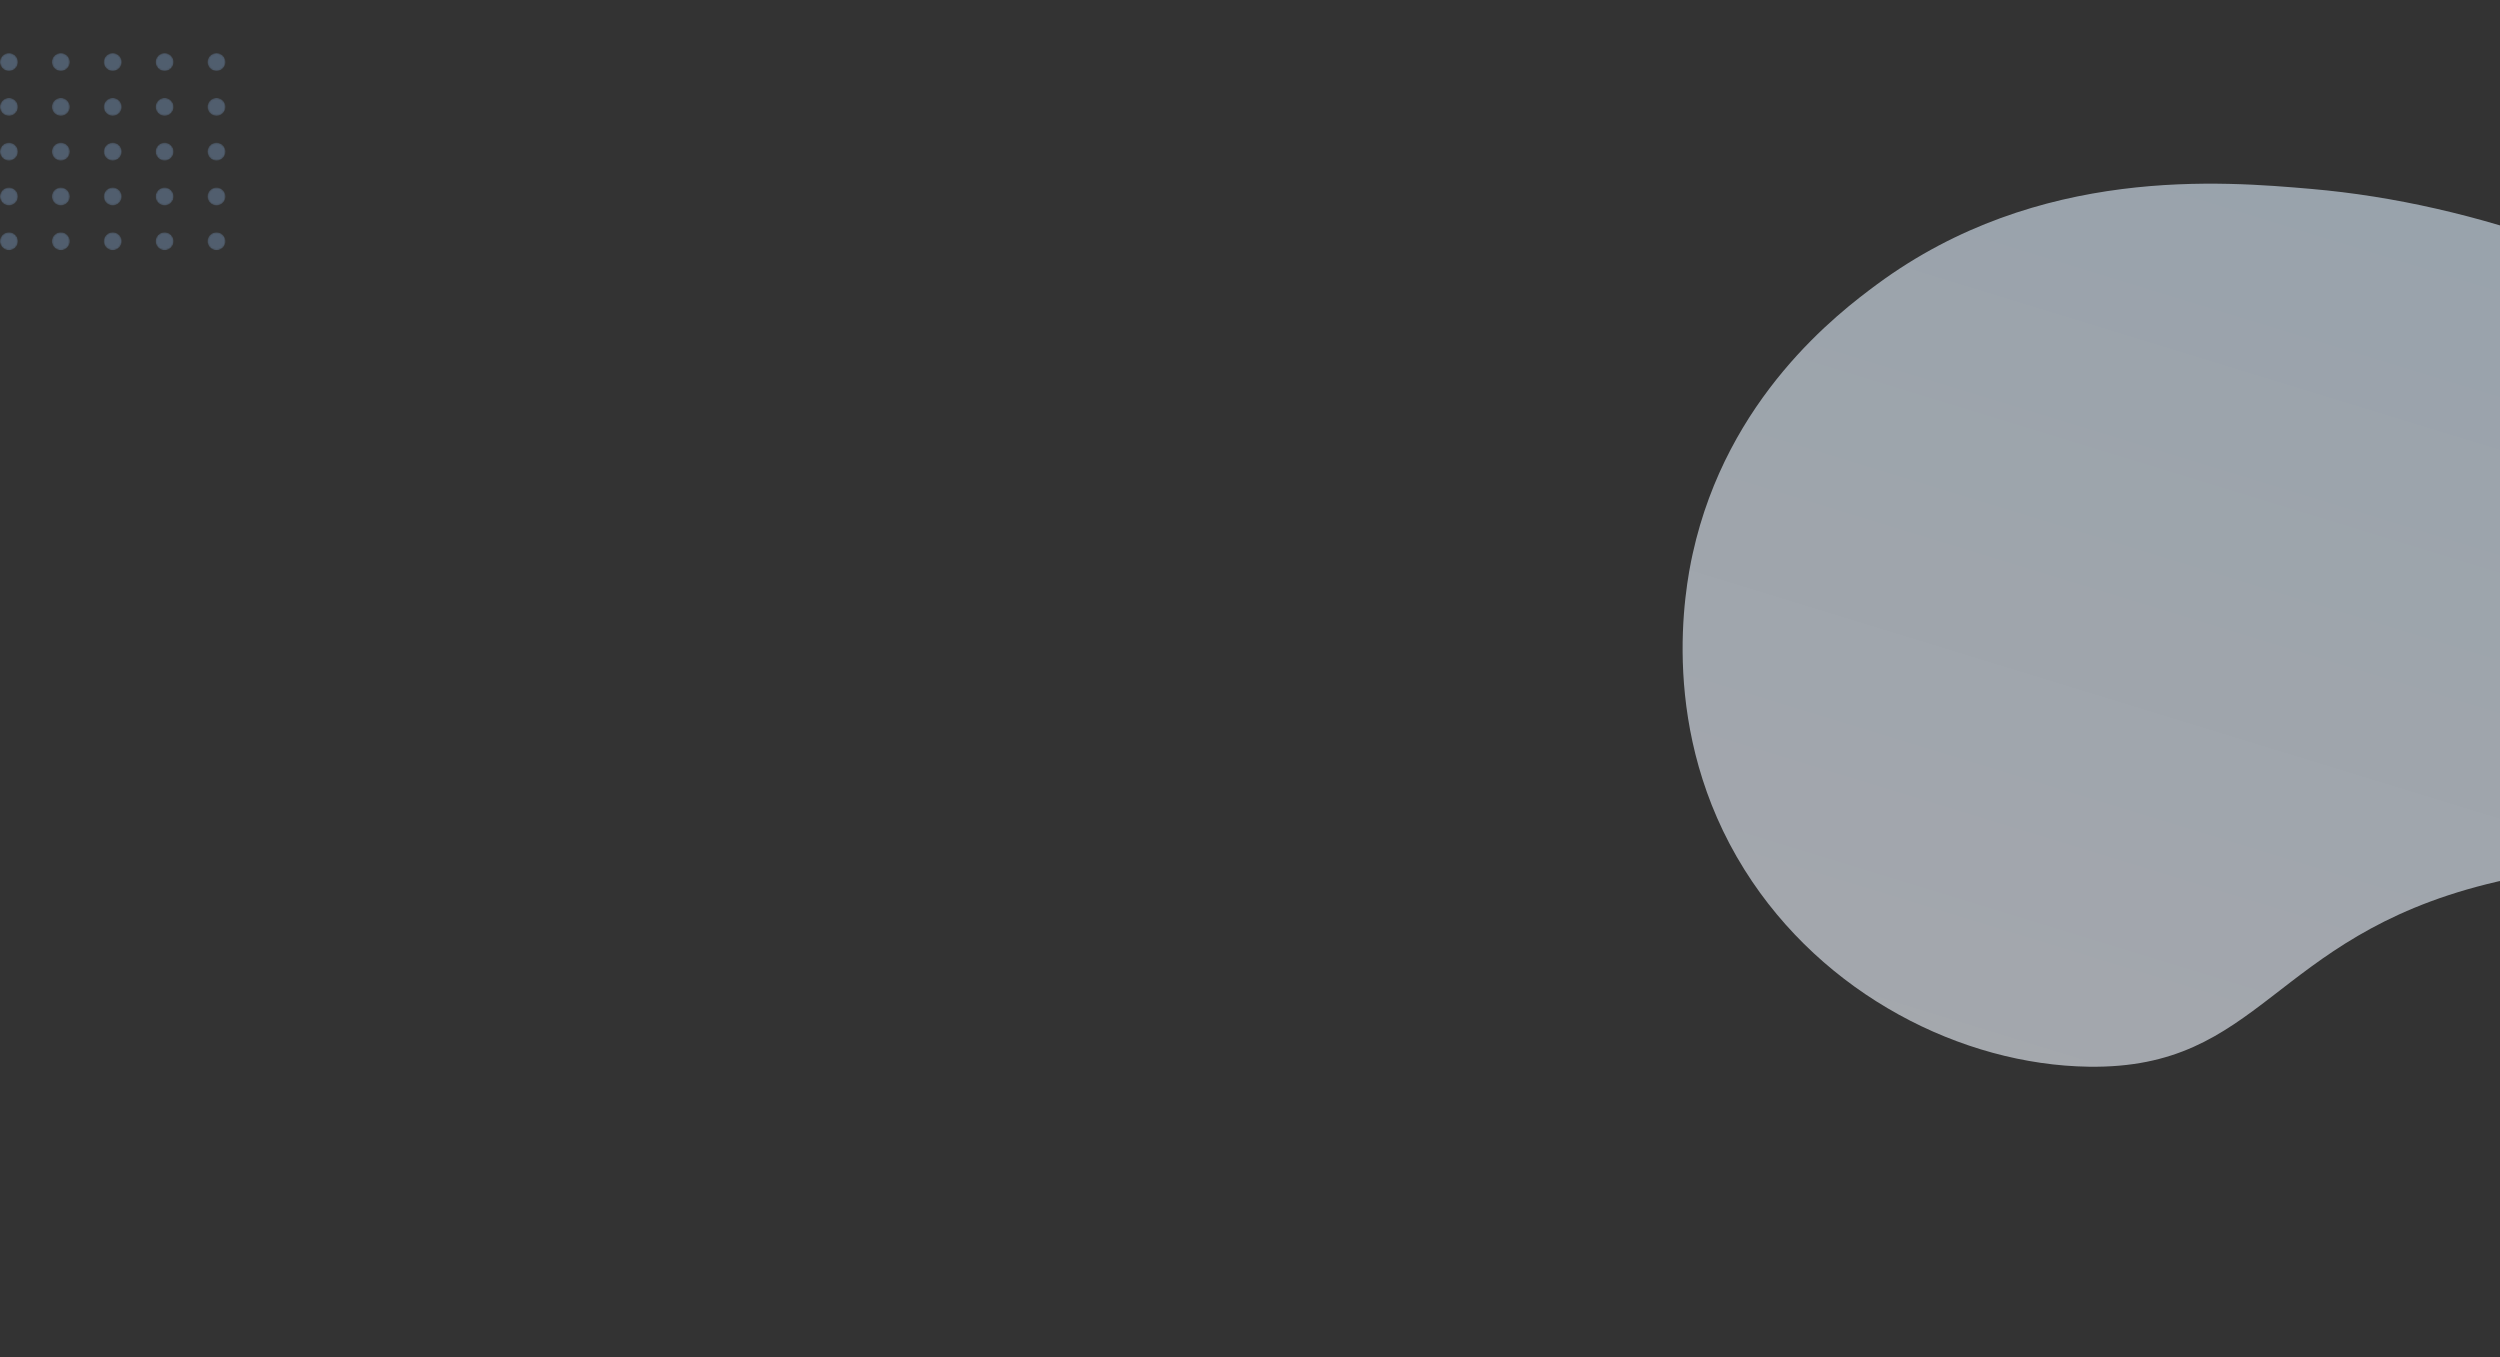 <svg width="1459" height="792" viewBox="0 0 1459 792" fill="none" xmlns="http://www.w3.org/2000/svg">
<rect x="0" y="0" width="1459" height="792" fill="#333333" stroke="none"/>
<g opacity="0.6" clip-path="url(#clip0)">
<path d="M1748 493.364C1698.38 553.026 1596.06 479.618 1451.04 516.048C1325.44 547.615 1319.9 624.023 1218.94 622.53C1145.18 621.453 1063.91 580.72 1018.1 507.585C967.569 426.949 983.376 343.33 987.884 323.024C1008 231.945 1072.73 182.674 1095.57 165.828C1189.7 96.467 1297.3 105.808 1348.93 110.263C1542.83 127.062 1753.04 260.461 1765.67 410.389C1767.34 430.017 1770.39 466.423 1748 493.364Z" fill="url(#paint0_linear)"/>
</g>
<g opacity="0.3">
<mask id="mask0" mask-type="alpha" maskUnits="userSpaceOnUse" x="0" y="31" width="11" height="11">
<path d="M5.228 41.425C8.116 41.425 10.457 39.092 10.457 36.213C10.457 33.334 8.116 31 5.228 31C2.341 31 0 33.334 0 36.213C0 39.092 2.341 41.425 5.228 41.425Z" fill="url(#paint1_linear)"/>
</mask>
<g mask="url(#mask0)">
<path d="M5.228 41.425C8.116 41.425 10.457 39.092 10.457 36.213C10.457 33.334 8.116 31 5.228 31C2.341 31 0 33.334 0 36.213C0 39.092 2.341 41.425 5.228 41.425Z" fill="url(#paint2_linear)"/>
</g>
<mask id="mask1" mask-type="alpha" maskUnits="userSpaceOnUse" x="30" y="31" width="11" height="11">
<path d="M35.51 41.425C38.397 41.425 40.738 39.092 40.738 36.213C40.738 33.334 38.397 31 35.51 31C32.622 31 30.281 33.334 30.281 36.213C30.281 39.092 32.622 41.425 35.51 41.425Z" fill="url(#paint3_linear)"/>
</mask>
<g mask="url(#mask1)">
<path d="M35.51 41.425C38.397 41.425 40.738 39.092 40.738 36.213C40.738 33.334 38.397 31 35.51 31C32.622 31 30.281 33.334 30.281 36.213C30.281 39.092 32.622 41.425 35.51 41.425Z" fill="url(#paint4_linear)"/>
</g>
<mask id="mask2" mask-type="alpha" maskUnits="userSpaceOnUse" x="60" y="31" width="12" height="11">
<path d="M65.79 41.425C68.678 41.425 71.019 39.092 71.019 36.213C71.019 33.334 68.678 31 65.79 31C62.903 31 60.562 33.334 60.562 36.213C60.562 39.092 62.903 41.425 65.79 41.425Z" fill="url(#paint5_linear)"/>
</mask>
<g mask="url(#mask2)">
<path d="M65.79 41.425C68.678 41.425 71.019 39.092 71.019 36.213C71.019 33.334 68.678 31 65.79 31C62.903 31 60.562 33.334 60.562 36.213C60.562 39.092 62.903 41.425 65.79 41.425Z" fill="url(#paint6_linear)"/>
</g>
<mask id="mask3" mask-type="alpha" maskUnits="userSpaceOnUse" x="90" y="31" width="12" height="11">
<path d="M96.072 41.425C98.959 41.425 101.3 39.092 101.3 36.213C101.3 33.334 98.959 31 96.072 31C93.184 31 90.843 33.334 90.843 36.213C90.843 39.092 93.184 41.425 96.072 41.425Z" fill="url(#paint7_linear)"/>
</mask>
<g mask="url(#mask3)">
<path d="M96.072 41.425C98.959 41.425 101.3 39.092 101.3 36.213C101.3 33.334 98.959 31 96.072 31C93.184 31 90.843 33.334 90.843 36.213C90.843 39.092 93.184 41.425 96.072 41.425Z" fill="url(#paint8_linear)"/>
</g>
<mask id="mask4" mask-type="alpha" maskUnits="userSpaceOnUse" x="121" y="31" width="11" height="11">
<path d="M126.353 41.425C129.24 41.425 131.581 39.092 131.581 36.213C131.581 33.334 129.24 31 126.353 31C123.465 31 121.124 33.334 121.124 36.213C121.124 39.092 123.465 41.425 126.353 41.425Z" fill="url(#paint9_linear)"/>
</mask>
<g mask="url(#mask4)">
<path d="M126.353 41.425C129.24 41.425 131.581 39.092 131.581 36.213C131.581 33.334 129.24 31 126.353 31C123.465 31 121.124 33.334 121.124 36.213C121.124 39.092 123.465 41.425 126.353 41.425Z" fill="url(#paint10_linear)"/>
</g>
<mask id="mask5" mask-type="alpha" maskUnits="userSpaceOnUse" x="0" y="57" width="11" height="11">
<path d="M5.228 67.596C8.116 67.596 10.457 65.262 10.457 62.384C10.457 59.505 8.116 57.171 5.228 57.171C2.341 57.171 0 59.505 0 62.384C0 65.262 2.341 67.596 5.228 67.596Z" fill="url(#paint11_linear)"/>
</mask>
<g mask="url(#mask5)">
<path d="M5.228 67.596C8.116 67.596 10.457 65.262 10.457 62.384C10.457 59.505 8.116 57.171 5.228 57.171C2.341 57.171 0 59.505 0 62.384C0 65.262 2.341 67.596 5.228 67.596Z" fill="url(#paint12_linear)"/>
</g>
<mask id="mask6" mask-type="alpha" maskUnits="userSpaceOnUse" x="30" y="57" width="11" height="11">
<path d="M35.51 67.596C38.397 67.596 40.738 65.262 40.738 62.384C40.738 59.505 38.397 57.171 35.51 57.171C32.622 57.171 30.281 59.505 30.281 62.384C30.281 65.262 32.622 67.596 35.51 67.596Z" fill="url(#paint13_linear)"/>
</mask>
<g mask="url(#mask6)">
<path d="M35.51 67.596C38.397 67.596 40.738 65.262 40.738 62.384C40.738 59.505 38.397 57.171 35.51 57.171C32.622 57.171 30.281 59.505 30.281 62.384C30.281 65.262 32.622 67.596 35.51 67.596Z" fill="url(#paint14_linear)"/>
</g>
<mask id="mask7" mask-type="alpha" maskUnits="userSpaceOnUse" x="60" y="57" width="12" height="11">
<path d="M65.79 67.596C68.678 67.596 71.019 65.262 71.019 62.384C71.019 59.505 68.678 57.171 65.79 57.171C62.903 57.171 60.562 59.505 60.562 62.384C60.562 65.262 62.903 67.596 65.79 67.596Z" fill="url(#paint15_linear)"/>
</mask>
<g mask="url(#mask7)">
<path d="M65.79 67.596C68.678 67.596 71.019 65.262 71.019 62.384C71.019 59.505 68.678 57.171 65.79 57.171C62.903 57.171 60.562 59.505 60.562 62.384C60.562 65.262 62.903 67.596 65.79 67.596Z" fill="url(#paint16_linear)"/>
</g>
<mask id="mask8" mask-type="alpha" maskUnits="userSpaceOnUse" x="90" y="57" width="12" height="11">
<path d="M96.072 67.596C98.959 67.596 101.3 65.262 101.3 62.384C101.3 59.505 98.959 57.171 96.072 57.171C93.184 57.171 90.843 59.505 90.843 62.384C90.843 65.262 93.184 67.596 96.072 67.596Z" fill="url(#paint17_linear)"/>
</mask>
<g mask="url(#mask8)">
<path d="M96.072 67.596C98.959 67.596 101.3 65.262 101.3 62.384C101.3 59.505 98.959 57.171 96.072 57.171C93.184 57.171 90.843 59.505 90.843 62.384C90.843 65.262 93.184 67.596 96.072 67.596Z" fill="url(#paint18_linear)"/>
</g>
<mask id="mask9" mask-type="alpha" maskUnits="userSpaceOnUse" x="121" y="57" width="11" height="11">
<path d="M126.353 67.596C129.24 67.596 131.581 65.262 131.581 62.384C131.581 59.505 129.24 57.171 126.353 57.171C123.465 57.171 121.124 59.505 121.124 62.384C121.124 65.262 123.465 67.596 126.353 67.596Z" fill="url(#paint19_linear)"/>
</mask>
<g mask="url(#mask9)">
<path d="M126.353 67.596C129.24 67.596 131.581 65.262 131.581 62.384C131.581 59.505 129.24 57.171 126.353 57.171C123.465 57.171 121.124 59.505 121.124 62.384C121.124 65.262 123.465 67.596 126.353 67.596Z" fill="url(#paint20_linear)"/>
</g>
<mask id="mask10" mask-type="alpha" maskUnits="userSpaceOnUse" x="0" y="83" width="11" height="11">
<path d="M5.228 93.713C8.116 93.713 10.457 91.379 10.457 88.5C10.457 85.621 8.116 83.288 5.228 83.288C2.341 83.288 0 85.621 0 88.5C0 91.379 2.341 93.713 5.228 93.713Z" fill="url(#paint21_linear)"/>
</mask>
<g mask="url(#mask10)">
<path d="M5.228 93.713C8.116 93.713 10.457 91.379 10.457 88.5C10.457 85.621 8.116 83.288 5.228 83.288C2.341 83.288 0 85.621 0 88.5C0 91.379 2.341 93.713 5.228 93.713Z" fill="url(#paint22_linear)"/>
</g>
<mask id="mask11" mask-type="alpha" maskUnits="userSpaceOnUse" x="30" y="83" width="11" height="11">
<path d="M35.51 93.713C38.397 93.713 40.738 91.379 40.738 88.5C40.738 85.621 38.397 83.288 35.51 83.288C32.622 83.288 30.281 85.621 30.281 88.5C30.281 91.379 32.622 93.713 35.51 93.713Z" fill="url(#paint23_linear)"/>
</mask>
<g mask="url(#mask11)">
<path d="M35.51 93.713C38.397 93.713 40.738 91.379 40.738 88.5C40.738 85.621 38.397 83.288 35.51 83.288C32.622 83.288 30.281 85.621 30.281 88.5C30.281 91.379 32.622 93.713 35.51 93.713Z" fill="url(#paint24_linear)"/>
</g>
<mask id="mask12" mask-type="alpha" maskUnits="userSpaceOnUse" x="60" y="83" width="12" height="11">
<path d="M65.79 93.713C68.678 93.713 71.019 91.379 71.019 88.5C71.019 85.621 68.678 83.288 65.79 83.288C62.903 83.288 60.562 85.621 60.562 88.5C60.562 91.379 62.903 93.713 65.79 93.713Z" fill="url(#paint25_linear)"/>
</mask>
<g mask="url(#mask12)">
<path d="M65.79 93.713C68.678 93.713 71.019 91.379 71.019 88.5C71.019 85.621 68.678 83.288 65.79 83.288C62.903 83.288 60.562 85.621 60.562 88.5C60.562 91.379 62.903 93.713 65.79 93.713Z" fill="url(#paint26_linear)"/>
</g>
<mask id="mask13" mask-type="alpha" maskUnits="userSpaceOnUse" x="90" y="83" width="12" height="11">
<path d="M96.072 93.713C98.959 93.713 101.3 91.379 101.3 88.5C101.3 85.621 98.959 83.288 96.072 83.288C93.184 83.288 90.843 85.621 90.843 88.5C90.843 91.379 93.184 93.713 96.072 93.713Z" fill="url(#paint27_linear)"/>
</mask>
<g mask="url(#mask13)">
<path d="M96.072 93.713C98.959 93.713 101.3 91.379 101.3 88.5C101.3 85.621 98.959 83.288 96.072 83.288C93.184 83.288 90.843 85.621 90.843 88.5C90.843 91.379 93.184 93.713 96.072 93.713Z" fill="url(#paint28_linear)"/>
</g>
<mask id="mask14" mask-type="alpha" maskUnits="userSpaceOnUse" x="121" y="83" width="11" height="11">
<path d="M126.353 93.713C129.24 93.713 131.581 91.379 131.581 88.5C131.581 85.621 129.24 83.288 126.353 83.288C123.465 83.288 121.124 85.621 121.124 88.5C121.124 91.379 123.465 93.713 126.353 93.713Z" fill="url(#paint29_linear)"/>
</mask>
<g mask="url(#mask14)">
<path d="M126.353 93.713C129.24 93.713 131.581 91.379 131.581 88.5C131.581 85.621 129.24 83.288 126.353 83.288C123.465 83.288 121.124 85.621 121.124 88.5C121.124 91.379 123.465 93.713 126.353 93.713Z" fill="url(#paint30_linear)"/>
</g>
<mask id="mask15" mask-type="alpha" maskUnits="userSpaceOnUse" x="0" y="109" width="11" height="11">
<path d="M5.228 119.884C8.116 119.884 10.457 117.55 10.457 114.671C10.457 111.792 8.116 109.459 5.228 109.459C2.341 109.459 0 111.792 0 114.671C0 117.55 2.341 119.884 5.228 119.884Z" fill="url(#paint31_linear)"/>
</mask>
<g mask="url(#mask15)">
<path d="M5.228 119.884C8.116 119.884 10.457 117.55 10.457 114.671C10.457 111.792 8.116 109.459 5.228 109.459C2.341 109.459 0 111.792 0 114.671C0 117.55 2.341 119.884 5.228 119.884Z" fill="url(#paint32_linear)"/>
</g>
<mask id="mask16" mask-type="alpha" maskUnits="userSpaceOnUse" x="30" y="109" width="11" height="11">
<path d="M35.51 119.884C38.397 119.884 40.738 117.55 40.738 114.671C40.738 111.792 38.397 109.459 35.51 109.459C32.622 109.459 30.281 111.792 30.281 114.671C30.281 117.55 32.622 119.884 35.51 119.884Z" fill="url(#paint33_linear)"/>
</mask>
<g mask="url(#mask16)">
<path d="M35.51 119.884C38.397 119.884 40.738 117.55 40.738 114.671C40.738 111.792 38.397 109.459 35.51 109.459C32.622 109.459 30.281 111.792 30.281 114.671C30.281 117.55 32.622 119.884 35.51 119.884Z" fill="url(#paint34_linear)"/>
</g>
<mask id="mask17" mask-type="alpha" maskUnits="userSpaceOnUse" x="60" y="109" width="12" height="11">
<path d="M65.79 119.884C68.678 119.884 71.019 117.55 71.019 114.671C71.019 111.792 68.678 109.459 65.79 109.459C62.903 109.459 60.562 111.792 60.562 114.671C60.562 117.55 62.903 119.884 65.79 119.884Z" fill="url(#paint35_linear)"/>
</mask>
<g mask="url(#mask17)">
<path d="M65.79 119.884C68.678 119.884 71.019 117.55 71.019 114.671C71.019 111.792 68.678 109.459 65.79 109.459C62.903 109.459 60.562 111.792 60.562 114.671C60.562 117.55 62.903 119.884 65.79 119.884Z" fill="url(#paint36_linear)"/>
</g>
<mask id="mask18" mask-type="alpha" maskUnits="userSpaceOnUse" x="90" y="109" width="12" height="11">
<path d="M96.072 119.884C98.959 119.884 101.3 117.55 101.3 114.671C101.3 111.792 98.959 109.459 96.072 109.459C93.184 109.459 90.843 111.792 90.843 114.671C90.843 117.55 93.184 119.884 96.072 119.884Z" fill="url(#paint37_linear)"/>
</mask>
<g mask="url(#mask18)">
<path d="M96.072 119.884C98.959 119.884 101.3 117.55 101.3 114.671C101.3 111.792 98.959 109.459 96.072 109.459C93.184 109.459 90.843 111.792 90.843 114.671C90.843 117.55 93.184 119.884 96.072 119.884Z" fill="url(#paint38_linear)"/>
</g>
<mask id="mask19" mask-type="alpha" maskUnits="userSpaceOnUse" x="121" y="109" width="11" height="11">
<path d="M126.353 119.884C129.24 119.884 131.581 117.55 131.581 114.671C131.581 111.792 129.24 109.459 126.353 109.459C123.465 109.459 121.124 111.792 121.124 114.671C121.124 117.55 123.465 119.884 126.353 119.884Z" fill="url(#paint39_linear)"/>
</mask>
<g mask="url(#mask19)">
<path d="M126.353 119.884C129.24 119.884 131.581 117.55 131.581 114.671C131.581 111.792 129.24 109.459 126.353 109.459C123.465 109.459 121.124 111.792 121.124 114.671C121.124 117.55 123.465 119.884 126.353 119.884Z" fill="url(#paint40_linear)"/>
</g>
<mask id="mask20" mask-type="alpha" maskUnits="userSpaceOnUse" x="0" y="135" width="11" height="12">
<path d="M5.228 146C8.116 146 10.457 143.666 10.457 140.788C10.457 137.909 8.116 135.575 5.228 135.575C2.341 135.575 0 137.909 0 140.788C0 143.666 2.341 146 5.228 146Z" fill="url(#paint41_linear)"/>
</mask>
<g mask="url(#mask20)">
<path d="M5.228 146C8.116 146 10.457 143.666 10.457 140.788C10.457 137.909 8.116 135.575 5.228 135.575C2.341 135.575 0 137.909 0 140.788C0 143.666 2.341 146 5.228 146Z" fill="url(#paint42_linear)"/>
</g>
<mask id="mask21" mask-type="alpha" maskUnits="userSpaceOnUse" x="30" y="135" width="11" height="12">
<path d="M35.51 146C38.397 146 40.738 143.666 40.738 140.788C40.738 137.909 38.397 135.575 35.51 135.575C32.622 135.575 30.281 137.909 30.281 140.788C30.281 143.666 32.622 146 35.51 146Z" fill="url(#paint43_linear)"/>
</mask>
<g mask="url(#mask21)">
<path d="M35.51 146C38.397 146 40.738 143.666 40.738 140.788C40.738 137.909 38.397 135.575 35.51 135.575C32.622 135.575 30.281 137.909 30.281 140.788C30.281 143.666 32.622 146 35.51 146Z" fill="url(#paint44_linear)"/>
</g>
<mask id="mask22" mask-type="alpha" maskUnits="userSpaceOnUse" x="60" y="135" width="12" height="12">
<path d="M65.79 146C68.678 146 71.019 143.666 71.019 140.788C71.019 137.909 68.678 135.575 65.79 135.575C62.903 135.575 60.562 137.909 60.562 140.788C60.562 143.666 62.903 146 65.79 146Z" fill="url(#paint45_linear)"/>
</mask>
<g mask="url(#mask22)">
<path d="M65.79 146C68.678 146 71.019 143.666 71.019 140.788C71.019 137.909 68.678 135.575 65.79 135.575C62.903 135.575 60.562 137.909 60.562 140.788C60.562 143.666 62.903 146 65.79 146Z" fill="url(#paint46_linear)"/>
</g>
<mask id="mask23" mask-type="alpha" maskUnits="userSpaceOnUse" x="90" y="135" width="12" height="12">
<path d="M96.072 146C98.959 146 101.3 143.666 101.3 140.788C101.3 137.909 98.959 135.575 96.072 135.575C93.184 135.575 90.843 137.909 90.843 140.788C90.843 143.666 93.184 146 96.072 146Z" fill="url(#paint47_linear)"/>
</mask>
<g mask="url(#mask23)">
<path d="M96.072 146C98.959 146 101.3 143.666 101.3 140.788C101.3 137.909 98.959 135.575 96.072 135.575C93.184 135.575 90.843 137.909 90.843 140.788C90.843 143.666 93.184 146 96.072 146Z" fill="url(#paint48_linear)"/>
</g>
<mask id="mask24" mask-type="alpha" maskUnits="userSpaceOnUse" x="121" y="135" width="11" height="12">
<path d="M126.353 146C129.24 146 131.581 143.666 131.581 140.788C131.581 137.909 129.24 135.575 126.353 135.575C123.465 135.575 121.124 137.909 121.124 140.788C121.124 143.666 123.465 146 126.353 146Z" fill="url(#paint49_linear)"/>
</mask>
<g mask="url(#mask24)">
<path d="M126.353 146C129.24 146 131.581 143.666 131.581 140.788C131.581 137.909 129.24 135.575 126.353 135.575C123.465 135.575 121.124 137.909 121.124 140.788C121.124 143.666 123.465 146 126.353 146Z" fill="url(#paint50_linear)"/>
</g>
</g>
<defs>
<linearGradient id="paint0_linear" x1="1268.01" y1="742.124" x2="1449.15" y2="151.875" gradientUnits="userSpaceOnUse">
<stop stop-color="#F3F7FF"/>
<stop offset="1" stop-color="#DEEEFE"/>
</linearGradient>
<linearGradient id="paint1_linear" x1="54.996" y1="162.134" x2="-16.406" y2="-19.67" gradientUnits="userSpaceOnUse">
<stop/>
<stop offset="1" stop-color="white"/>
</linearGradient>
<linearGradient id="paint2_linear" x1="54.996" y1="162.134" x2="-16.406" y2="-19.67" gradientUnits="userSpaceOnUse">
<stop stop-color="#97C3F9"/>
<stop offset="1" stop-color="#93C1F9"/>
</linearGradient>
<linearGradient id="paint3_linear" x1="81.201" y1="151.843" x2="9.799" y2="-29.961" gradientUnits="userSpaceOnUse">
<stop/>
<stop offset="1" stop-color="white"/>
</linearGradient>
<linearGradient id="paint4_linear" x1="81.201" y1="151.843" x2="9.799" y2="-29.961" gradientUnits="userSpaceOnUse">
<stop stop-color="#97C3F9"/>
<stop offset="1" stop-color="#93C1F9"/>
</linearGradient>
<linearGradient id="paint5_linear" x1="107.405" y1="141.551" x2="36.003" y2="-40.252" gradientUnits="userSpaceOnUse">
<stop/>
<stop offset="1" stop-color="white"/>
</linearGradient>
<linearGradient id="paint6_linear" x1="107.405" y1="141.551" x2="36.003" y2="-40.252" gradientUnits="userSpaceOnUse">
<stop stop-color="#97C3F9"/>
<stop offset="1" stop-color="#93C1F9"/>
</linearGradient>
<linearGradient id="paint7_linear" x1="133.609" y1="131.26" x2="62.208" y2="-50.544" gradientUnits="userSpaceOnUse">
<stop/>
<stop offset="1" stop-color="white"/>
</linearGradient>
<linearGradient id="paint8_linear" x1="133.609" y1="131.26" x2="62.208" y2="-50.544" gradientUnits="userSpaceOnUse">
<stop stop-color="#97C3F9"/>
<stop offset="1" stop-color="#93C1F9"/>
</linearGradient>
<linearGradient id="paint9_linear" x1="159.813" y1="120.968" x2="88.412" y2="-60.836" gradientUnits="userSpaceOnUse">
<stop/>
<stop offset="1" stop-color="white"/>
</linearGradient>
<linearGradient id="paint10_linear" x1="159.813" y1="120.968" x2="88.412" y2="-60.836" gradientUnits="userSpaceOnUse">
<stop stop-color="#97C3F9"/>
<stop offset="1" stop-color="#93C1F9"/>
</linearGradient>
<linearGradient id="paint11_linear" x1="46.054" y1="165.646" x2="-25.347" y2="-16.157" gradientUnits="userSpaceOnUse">
<stop/>
<stop offset="1" stop-color="white"/>
</linearGradient>
<linearGradient id="paint12_linear" x1="46.054" y1="165.646" x2="-25.347" y2="-16.157" gradientUnits="userSpaceOnUse">
<stop stop-color="#97C3F9"/>
<stop offset="1" stop-color="#93C1F9"/>
</linearGradient>
<linearGradient id="paint13_linear" x1="72.258" y1="155.354" x2="0.858" y2="-26.449" gradientUnits="userSpaceOnUse">
<stop/>
<stop offset="1" stop-color="white"/>
</linearGradient>
<linearGradient id="paint14_linear" x1="72.258" y1="155.354" x2="0.858" y2="-26.449" gradientUnits="userSpaceOnUse">
<stop stop-color="#97C3F9"/>
<stop offset="1" stop-color="#93C1F9"/>
</linearGradient>
<linearGradient id="paint15_linear" x1="98.462" y1="145.062" x2="27.062" y2="-36.74" gradientUnits="userSpaceOnUse">
<stop/>
<stop offset="1" stop-color="white"/>
</linearGradient>
<linearGradient id="paint16_linear" x1="98.462" y1="145.062" x2="27.062" y2="-36.74" gradientUnits="userSpaceOnUse">
<stop stop-color="#97C3F9"/>
<stop offset="1" stop-color="#93C1F9"/>
</linearGradient>
<linearGradient id="paint17_linear" x1="124.667" y1="134.771" x2="53.266" y2="-47.032" gradientUnits="userSpaceOnUse">
<stop/>
<stop offset="1" stop-color="white"/>
</linearGradient>
<linearGradient id="paint18_linear" x1="124.667" y1="134.771" x2="53.266" y2="-47.032" gradientUnits="userSpaceOnUse">
<stop stop-color="#97C3F9"/>
<stop offset="1" stop-color="#93C1F9"/>
</linearGradient>
<linearGradient id="paint19_linear" x1="150.871" y1="124.48" x2="79.471" y2="-57.323" gradientUnits="userSpaceOnUse">
<stop/>
<stop offset="1" stop-color="white"/>
</linearGradient>
<linearGradient id="paint20_linear" x1="150.871" y1="124.48" x2="79.471" y2="-57.323" gradientUnits="userSpaceOnUse">
<stop stop-color="#97C3F9"/>
<stop offset="1" stop-color="#93C1F9"/>
</linearGradient>
<linearGradient id="paint21_linear" x1="37.111" y1="169.158" x2="-34.29" y2="-12.646" gradientUnits="userSpaceOnUse">
<stop/>
<stop offset="1" stop-color="white"/>
</linearGradient>
<linearGradient id="paint22_linear" x1="37.111" y1="169.158" x2="-34.29" y2="-12.646" gradientUnits="userSpaceOnUse">
<stop stop-color="#97C3F9"/>
<stop offset="1" stop-color="#93C1F9"/>
</linearGradient>
<linearGradient id="paint23_linear" x1="63.316" y1="158.867" x2="-8.086" y2="-22.937" gradientUnits="userSpaceOnUse">
<stop/>
<stop offset="1" stop-color="white"/>
</linearGradient>
<linearGradient id="paint24_linear" x1="63.316" y1="158.867" x2="-8.086" y2="-22.937" gradientUnits="userSpaceOnUse">
<stop stop-color="#97C3F9"/>
<stop offset="1" stop-color="#93C1F9"/>
</linearGradient>
<linearGradient id="paint25_linear" x1="89.52" y1="148.575" x2="18.119" y2="-33.228" gradientUnits="userSpaceOnUse">
<stop/>
<stop offset="1" stop-color="white"/>
</linearGradient>
<linearGradient id="paint26_linear" x1="89.52" y1="148.575" x2="18.119" y2="-33.228" gradientUnits="userSpaceOnUse">
<stop stop-color="#97C3F9"/>
<stop offset="1" stop-color="#93C1F9"/>
</linearGradient>
<linearGradient id="paint27_linear" x1="115.724" y1="138.284" x2="44.323" y2="-43.52" gradientUnits="userSpaceOnUse">
<stop/>
<stop offset="1" stop-color="white"/>
</linearGradient>
<linearGradient id="paint28_linear" x1="115.724" y1="138.284" x2="44.323" y2="-43.52" gradientUnits="userSpaceOnUse">
<stop stop-color="#97C3F9"/>
<stop offset="1" stop-color="#93C1F9"/>
</linearGradient>
<linearGradient id="paint29_linear" x1="141.929" y1="127.992" x2="70.527" y2="-53.812" gradientUnits="userSpaceOnUse">
<stop/>
<stop offset="1" stop-color="white"/>
</linearGradient>
<linearGradient id="paint30_linear" x1="141.929" y1="127.992" x2="70.527" y2="-53.812" gradientUnits="userSpaceOnUse">
<stop stop-color="#97C3F9"/>
<stop offset="1" stop-color="#93C1F9"/>
</linearGradient>
<linearGradient id="paint31_linear" x1="28.169" y1="172.67" x2="-43.233" y2="-9.134" gradientUnits="userSpaceOnUse">
<stop/>
<stop offset="1" stop-color="white"/>
</linearGradient>
<linearGradient id="paint32_linear" x1="28.169" y1="172.67" x2="-43.233" y2="-9.134" gradientUnits="userSpaceOnUse">
<stop stop-color="#97C3F9"/>
<stop offset="1" stop-color="#93C1F9"/>
</linearGradient>
<linearGradient id="paint33_linear" x1="54.373" y1="162.379" x2="-17.028" y2="-19.425" gradientUnits="userSpaceOnUse">
<stop/>
<stop offset="1" stop-color="white"/>
</linearGradient>
<linearGradient id="paint34_linear" x1="54.373" y1="162.379" x2="-17.028" y2="-19.425" gradientUnits="userSpaceOnUse">
<stop stop-color="#97C3F9"/>
<stop offset="1" stop-color="#93C1F9"/>
</linearGradient>
<linearGradient id="paint35_linear" x1="80.578" y1="152.087" x2="9.176" y2="-29.716" gradientUnits="userSpaceOnUse">
<stop/>
<stop offset="1" stop-color="white"/>
</linearGradient>
<linearGradient id="paint36_linear" x1="80.578" y1="152.087" x2="9.176" y2="-29.716" gradientUnits="userSpaceOnUse">
<stop stop-color="#97C3F9"/>
<stop offset="1" stop-color="#93C1F9"/>
</linearGradient>
<linearGradient id="paint37_linear" x1="106.782" y1="141.796" x2="35.38" y2="-40.008" gradientUnits="userSpaceOnUse">
<stop/>
<stop offset="1" stop-color="white"/>
</linearGradient>
<linearGradient id="paint38_linear" x1="106.782" y1="141.796" x2="35.38" y2="-40.008" gradientUnits="userSpaceOnUse">
<stop stop-color="#97C3F9"/>
<stop offset="1" stop-color="#93C1F9"/>
</linearGradient>
<linearGradient id="paint39_linear" x1="132.986" y1="131.504" x2="61.585" y2="-50.3" gradientUnits="userSpaceOnUse">
<stop/>
<stop offset="1" stop-color="white"/>
</linearGradient>
<linearGradient id="paint40_linear" x1="132.986" y1="131.504" x2="61.585" y2="-50.3" gradientUnits="userSpaceOnUse">
<stop stop-color="#97C3F9"/>
<stop offset="1" stop-color="#93C1F9"/>
</linearGradient>
<linearGradient id="paint41_linear" x1="19.227" y1="176.182" x2="-52.175" y2="-5.622" gradientUnits="userSpaceOnUse">
<stop/>
<stop offset="1" stop-color="white"/>
</linearGradient>
<linearGradient id="paint42_linear" x1="19.227" y1="176.182" x2="-52.175" y2="-5.622" gradientUnits="userSpaceOnUse">
<stop stop-color="#97C3F9"/>
<stop offset="1" stop-color="#93C1F9"/>
</linearGradient>
<linearGradient id="paint43_linear" x1="45.431" y1="165.891" x2="-25.971" y2="-15.913" gradientUnits="userSpaceOnUse">
<stop/>
<stop offset="1" stop-color="white"/>
</linearGradient>
<linearGradient id="paint44_linear" x1="45.431" y1="165.891" x2="-25.971" y2="-15.913" gradientUnits="userSpaceOnUse">
<stop stop-color="#97C3F9"/>
<stop offset="1" stop-color="#93C1F9"/>
</linearGradient>
<linearGradient id="paint45_linear" x1="71.635" y1="155.599" x2="0.234" y2="-26.204" gradientUnits="userSpaceOnUse">
<stop/>
<stop offset="1" stop-color="white"/>
</linearGradient>
<linearGradient id="paint46_linear" x1="71.635" y1="155.599" x2="0.234" y2="-26.204" gradientUnits="userSpaceOnUse">
<stop stop-color="#97C3F9"/>
<stop offset="1" stop-color="#93C1F9"/>
</linearGradient>
<linearGradient id="paint47_linear" x1="97.84" y1="145.308" x2="26.438" y2="-36.496" gradientUnits="userSpaceOnUse">
<stop/>
<stop offset="1" stop-color="white"/>
</linearGradient>
<linearGradient id="paint48_linear" x1="97.84" y1="145.308" x2="26.438" y2="-36.496" gradientUnits="userSpaceOnUse">
<stop stop-color="#97C3F9"/>
<stop offset="1" stop-color="#93C1F9"/>
</linearGradient>
<linearGradient id="paint49_linear" x1="124.044" y1="135.016" x2="52.642" y2="-46.788" gradientUnits="userSpaceOnUse">
<stop/>
<stop offset="1" stop-color="white"/>
</linearGradient>
<linearGradient id="paint50_linear" x1="124.044" y1="135.016" x2="52.642" y2="-46.788" gradientUnits="userSpaceOnUse">
<stop stop-color="#97C3F9"/>
<stop offset="1" stop-color="#93C1F9"/>
</linearGradient>
<clipPath id="clip0">
<rect width="778.734" height="557.403" fill="white" transform="translate(1643.04 791.608) rotate(-159.843)"/>
</clipPath>
</defs>
</svg>
